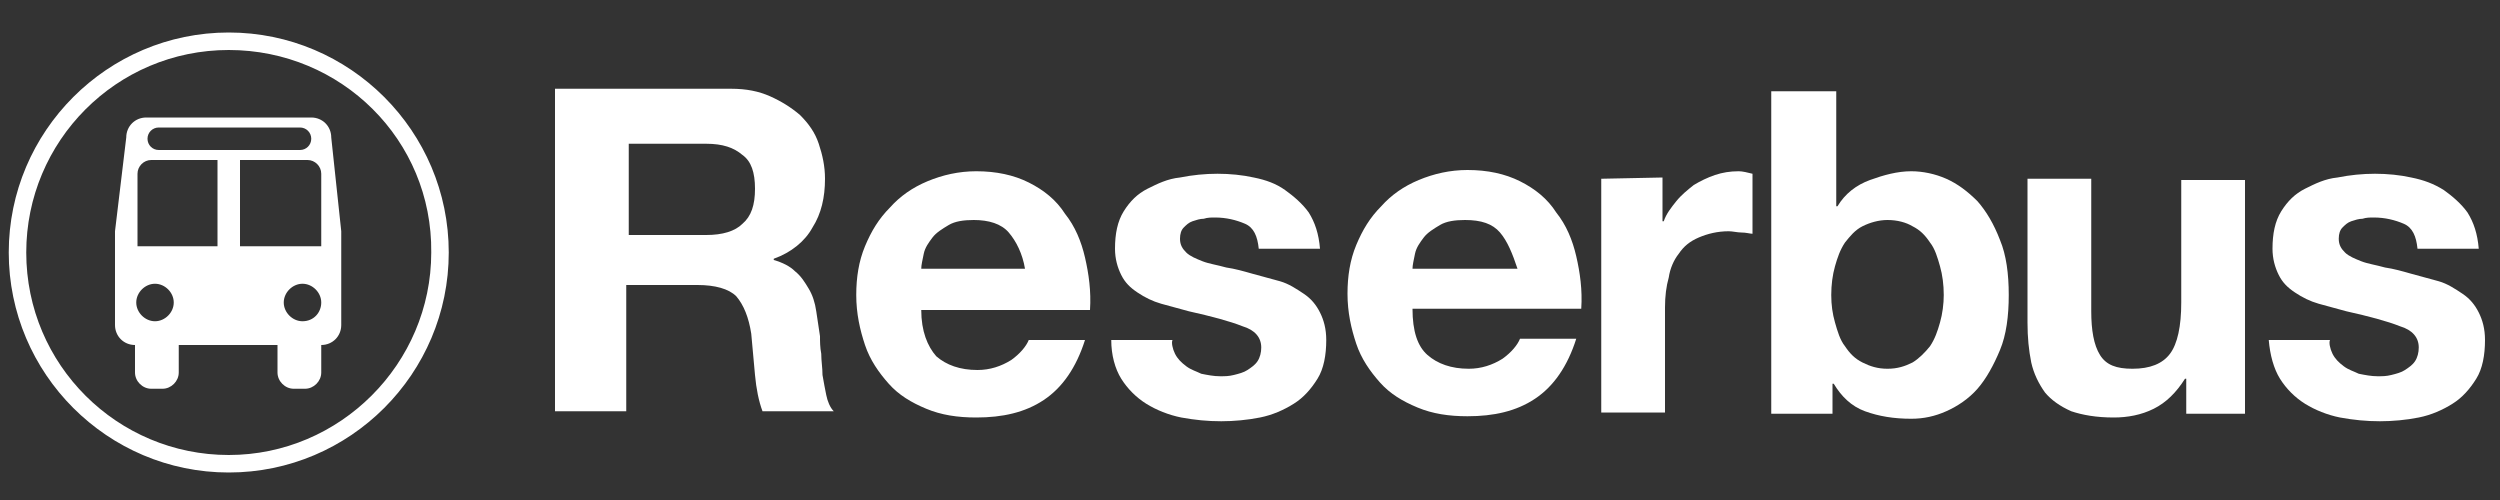 <?xml version="1.0" encoding="utf-8"?>
<!-- Generator: Adobe Illustrator 19.2.0, SVG Export Plug-In . SVG Version: 6.00 Build 0)  -->
<svg version="1.1" id="Layer_1" xmlns="http://www.w3.org/2000/svg" xmlns:xlink="http://www.w3.org/1999/xlink" x="0px" y="0px"
	 viewBox="0 0 200 40" style="enable-background:new 0 0 200 40;" xml:space="preserve">
<rect x="0" y="0" width="200" height="40" fill="#333333" stroke="none"/>
<style type="text/css">
	.st0{fill:#FFFFFF;}
</style>
<g id="Color-logo">
	<g>
		<g>
			<path class="st0" d="M18.3,37.8c-9.7,0-17.6-7.9-17.6-17.6S8.6,2.6,18.3,2.6s17.6,7.9,17.6,17.6S28,37.8,18.3,37.8z M18.3,4
				c-9,0-16.2,7.3-16.2,16.2c0,9,7.3,16.2,16.2,16.2s16.2-7.3,16.2-16.2C34.6,11.2,27.3,4,18.3,4z"/>
		</g>
		<path class="st0" d="M26.5,11c0-0.9-0.7-1.6-1.6-1.6H11.7c-0.9,0-1.6,0.7-1.6,1.6l-0.9,7.5V26c0,0.9,0.7,1.6,1.6,1.6l0,0v2.2
			c0,0.7,0.6,1.3,1.3,1.3H13c0.7,0,1.3-0.6,1.3-1.3v-2.2h7.9v2.2c0,0.7,0.6,1.3,1.3,1.3h0.9c0.7,0,1.3-0.6,1.3-1.3v-2.2l0,0
			c0.9,0,1.6-0.7,1.6-1.6v-7.5L26.5,11z M12.7,10.2H24c0.5,0,0.9,0.4,0.9,0.9S24.5,12,24,12H12.7c-0.5,0-0.9-0.4-0.9-0.9
			C11.8,10.6,12.2,10.2,12.7,10.2z M12.4,25.7c-0.8,0-1.5-0.7-1.5-1.5s0.7-1.5,1.5-1.5s1.5,0.7,1.5,1.5S13.2,25.7,12.4,25.7z
			 M17.4,19.7H11v-5.8c0-0.6,0.5-1.1,1.1-1.1h5.3C17.4,12.8,17.4,19.7,17.4,19.7z M19.2,19.7v-6.9h5.4c0.6,0,1.1,0.5,1.1,1.1v5.8
			H19.2z M24.2,25.7c-0.8,0-1.5-0.7-1.5-1.5s0.7-1.5,1.5-1.5s1.5,0.7,1.5,1.5S25.1,25.7,24.2,25.7z"/>
	</g>
	<g>
		<path class="st0" d="M58.5,7.1c1.2,0,2.2,0.2,3.1,0.6c0.9,0.4,1.7,0.9,2.4,1.5c0.7,0.7,1.2,1.4,1.5,2.3c0.3,0.9,0.5,1.8,0.5,2.8
			c0,1.5-0.3,2.8-1,3.9c-0.6,1.1-1.7,2-3.1,2.5v0.1c0.7,0.2,1.3,0.5,1.7,0.9c0.5,0.4,0.8,0.9,1.1,1.4s0.5,1.1,0.6,1.8
			c0.1,0.7,0.2,1.3,0.3,2c0,0.4,0,0.9,0.1,1.4c0,0.6,0.1,1.1,0.1,1.7c0.1,0.6,0.2,1.1,0.3,1.6c0.1,0.5,0.3,1,0.6,1.3H61
			c-0.3-0.8-0.5-1.8-0.6-2.9s-0.2-2.2-0.3-3.3c-0.2-1.3-0.6-2.3-1.2-3c-0.6-0.6-1.7-0.9-3.1-0.9h-5.7v10.1h-5.7V7.1L58.5,7.1z
			 M56.5,18.8c1.3,0,2.3-0.3,2.9-0.9c0.7-0.6,1-1.5,1-2.8s-0.3-2.2-1-2.7c-0.7-0.6-1.6-0.9-2.9-0.9h-6.2v7.3H56.5z"/>
		<path class="st0" d="M74.9,28.5c0.8,0.7,1.9,1.1,3.3,1.1c1,0,1.9-0.3,2.7-0.8c0.7-0.5,1.2-1.1,1.4-1.6h4.5
			C86.1,29.4,85,31,83.5,32s-3.3,1.4-5.4,1.4c-1.5,0-2.8-0.2-4-0.7s-2.2-1.1-3-2s-1.5-1.9-1.9-3.1s-0.7-2.5-0.7-4
			c0-1.4,0.2-2.7,0.7-3.9c0.5-1.2,1.1-2.2,2-3.1c0.8-0.9,1.8-1.6,3-2.1s2.5-0.8,3.9-0.8c1.6,0,3,0.3,4.2,0.9
			c1.2,0.6,2.2,1.4,2.9,2.5c0.8,1,1.3,2.2,1.6,3.5c0.3,1.3,0.5,2.7,0.4,4.2H73.7C73.7,26.5,74.2,27.7,74.9,28.5z M80.7,18.6
			c-0.6-0.7-1.6-1-2.8-1c-0.8,0-1.5,0.1-2,0.4s-1,0.6-1.3,1s-0.6,0.8-0.7,1.3s-0.2,0.9-0.2,1.2H82C81.8,20.3,81.3,19.3,80.7,18.6z"
			/>
		<path class="st0" d="M94,28.3c0.2,0.4,0.5,0.7,0.9,1s0.8,0.4,1.2,0.6c0.5,0.1,1,0.2,1.5,0.2c0.4,0,0.7,0,1.1-0.1s0.8-0.2,1.1-0.4
			c0.3-0.2,0.6-0.4,0.8-0.7c0.2-0.3,0.3-0.7,0.3-1.1c0-0.8-0.5-1.4-1.5-1.7c-1-0.4-2.5-0.8-4.3-1.2c-0.7-0.2-1.5-0.4-2.2-0.6
			s-1.3-0.5-1.9-0.9s-1-0.8-1.3-1.4s-0.5-1.3-0.5-2.1c0-1.2,0.2-2.2,0.7-3s1.1-1.4,1.9-1.8c0.8-0.4,1.6-0.8,2.6-0.9
			c1-0.2,2-0.3,3-0.3s2,0.1,2.9,0.3c1,0.2,1.8,0.5,2.5,1s1.4,1.1,1.9,1.8c0.5,0.8,0.8,1.7,0.9,2.9h-4.9c-0.1-1-0.4-1.7-1.1-2
			s-1.5-0.5-2.4-0.5c-0.3,0-0.6,0-0.9,0.1c-0.3,0-0.6,0.1-0.9,0.2s-0.5,0.3-0.7,0.5s-0.3,0.5-0.3,0.9c0,0.5,0.2,0.8,0.5,1.1
			c0.3,0.3,0.8,0.5,1.3,0.7s1.2,0.3,1.9,0.5c0.7,0.1,1.4,0.3,2.1,0.5s1.5,0.4,2.2,0.6s1.3,0.6,1.9,1s1,0.9,1.3,1.5s0.5,1.3,0.5,2.2
			c0,1.2-0.2,2.3-0.7,3.1c-0.5,0.8-1.1,1.5-1.9,2c-0.8,0.5-1.7,0.9-2.7,1.1c-1,0.2-2.1,0.3-3.1,0.3c-1.1,0-2.1-0.1-3.2-0.3
			c-1-0.2-2-0.6-2.8-1.1s-1.5-1.2-2-2s-0.8-1.9-0.8-3.1h4.9C93.7,27.4,93.8,27.9,94,28.3z"/>
		<path class="st0" d="M114.2,28.4c0.8,0.7,1.9,1.1,3.3,1.1c1,0,1.9-0.3,2.7-0.8c0.7-0.5,1.2-1.1,1.4-1.6h4.5
			c-0.7,2.2-1.8,3.8-3.3,4.8c-1.5,1-3.3,1.4-5.4,1.4c-1.5,0-2.8-0.2-4-0.7s-2.2-1.1-3-2s-1.5-1.9-1.9-3.1s-0.7-2.5-0.7-4
			c0-1.4,0.2-2.7,0.7-3.9c0.5-1.2,1.1-2.2,2-3.1c0.8-0.9,1.8-1.6,3-2.1s2.5-0.8,3.9-0.8c1.6,0,3,0.3,4.2,0.9
			c1.2,0.6,2.2,1.4,2.9,2.5c0.8,1,1.3,2.2,1.6,3.5c0.3,1.3,0.5,2.7,0.4,4.2H113C113,26.5,113.4,27.7,114.2,28.4z M120,18.6
			c-0.6-0.7-1.5-1-2.8-1c-0.8,0-1.5,0.1-2,0.4s-1,0.6-1.3,1s-0.6,0.8-0.7,1.3s-0.2,0.9-0.2,1.2h8.4C121,20.3,120.6,19.3,120,18.6z"
			/>
		<path class="st0" d="M133,14.2v3.5h0.1c0.2-0.6,0.6-1.1,1-1.6s0.9-0.9,1.4-1.3c0.5-0.3,1.1-0.6,1.7-0.8c0.6-0.2,1.2-0.3,1.9-0.3
			c0.3,0,0.7,0.1,1.1,0.2v4.8c-0.2,0-0.5-0.1-0.9-0.1c-0.3,0-0.7-0.1-1-0.1c-0.9,0-1.7,0.2-2.4,0.5s-1.2,0.7-1.6,1.3
			c-0.4,0.5-0.7,1.2-0.8,1.9c-0.2,0.7-0.3,1.5-0.3,2.4V33h-5.1V14.3L133,14.2z"/>
		<path class="st0" d="M146.9,7.1v9.4h0.1c0.6-1,1.5-1.7,2.6-2.1c1.1-0.4,2.2-0.7,3.3-0.7c0.9,0,1.9,0.2,2.8,0.6
			c0.9,0.4,1.7,1,2.5,1.8c0.7,0.8,1.3,1.8,1.8,3.1c0.5,1.2,0.7,2.7,0.7,4.4c0,1.7-0.2,3.2-0.7,4.4c-0.5,1.2-1.1,2.3-1.8,3.1
			c-0.7,0.8-1.6,1.4-2.5,1.8s-1.8,0.6-2.8,0.6c-1.4,0-2.6-0.2-3.7-0.6c-1.1-0.4-1.9-1.2-2.5-2.2h-0.1v2.4h-4.9V7.3h5.2V7.1z
			 M155.2,21.3c-0.2-0.7-0.4-1.4-0.8-1.9c-0.4-0.6-0.8-1-1.4-1.3c-0.5-0.3-1.2-0.5-2-0.5c-0.7,0-1.4,0.2-2,0.5s-1,0.8-1.4,1.3
			c-0.4,0.6-0.6,1.2-0.8,1.9c-0.2,0.7-0.3,1.5-0.3,2.3s0.1,1.5,0.3,2.2s0.4,1.4,0.8,1.9c0.4,0.6,0.8,1,1.4,1.3
			c0.6,0.3,1.2,0.5,2,0.5s1.4-0.2,2-0.5c0.5-0.3,1-0.8,1.4-1.3c0.4-0.6,0.6-1.2,0.8-1.9c0.2-0.7,0.3-1.5,0.3-2.2
			C155.5,22.8,155.4,22,155.2,21.3z"/>
		<path class="st0" d="M174.9,32.9v-2.6h-0.1c-0.7,1.1-1.5,1.9-2.5,2.4s-2.1,0.7-3.2,0.7c-1.4,0-2.5-0.2-3.4-0.5
			c-0.9-0.4-1.6-0.9-2.1-1.5c-0.5-0.7-0.9-1.5-1.1-2.4c-0.2-1-0.3-2-0.3-3.2V14.3h5.1v10.6c0,1.5,0.2,2.7,0.7,3.5s1.3,1.1,2.6,1.1
			c1.4,0,2.4-0.4,3-1.2c0.6-0.8,0.9-2.2,0.9-4.1v-9.8h5.1v18.7h-4.7V32.9z"/>
		<path class="st0" d="M186.6,28.3c0.2,0.4,0.5,0.7,0.9,1s0.8,0.4,1.2,0.6c0.5,0.1,1,0.2,1.5,0.2c0.4,0,0.7,0,1.1-0.1
			c0.4-0.1,0.8-0.2,1.1-0.4c0.3-0.2,0.6-0.4,0.8-0.7c0.2-0.3,0.3-0.7,0.3-1.1c0-0.8-0.5-1.4-1.5-1.7c-1-0.4-2.5-0.8-4.3-1.2
			c-0.7-0.2-1.5-0.4-2.2-0.6s-1.3-0.5-1.9-0.9c-0.6-0.4-1-0.8-1.3-1.4s-0.5-1.3-0.5-2.1c0-1.2,0.2-2.2,0.7-3s1.1-1.4,1.9-1.8
			c0.8-0.4,1.6-0.8,2.6-0.9c1-0.2,2-0.3,3-0.3s2,0.1,2.9,0.3c1,0.2,1.8,0.5,2.6,1c0.7,0.5,1.4,1.1,1.9,1.8c0.5,0.8,0.8,1.7,0.9,2.9
			h-4.9c-0.1-1-0.4-1.7-1.1-2c-0.7-0.3-1.5-0.5-2.4-0.5c-0.3,0-0.6,0-0.9,0.1c-0.3,0-0.6,0.1-0.9,0.2c-0.3,0.1-0.5,0.3-0.7,0.5
			s-0.3,0.5-0.3,0.9c0,0.5,0.2,0.8,0.5,1.1c0.3,0.3,0.8,0.5,1.3,0.7s1.2,0.3,1.9,0.5c0.7,0.1,1.4,0.3,2.1,0.5
			c0.7,0.2,1.5,0.4,2.2,0.6s1.3,0.6,1.9,1c0.6,0.4,1,0.9,1.3,1.5s0.5,1.3,0.5,2.2c0,1.2-0.2,2.3-0.7,3.1c-0.5,0.8-1.1,1.5-1.9,2
			c-0.8,0.5-1.7,0.9-2.7,1.1c-1,0.2-2.1,0.3-3.1,0.3c-1.1,0-2.1-0.1-3.2-0.3c-1-0.2-2-0.6-2.8-1.1s-1.5-1.2-2-2s-0.8-1.9-0.9-3.1
			h4.9C186.3,27.4,186.4,27.9,186.6,28.3z"/>
	</g>
</g>
</svg>
